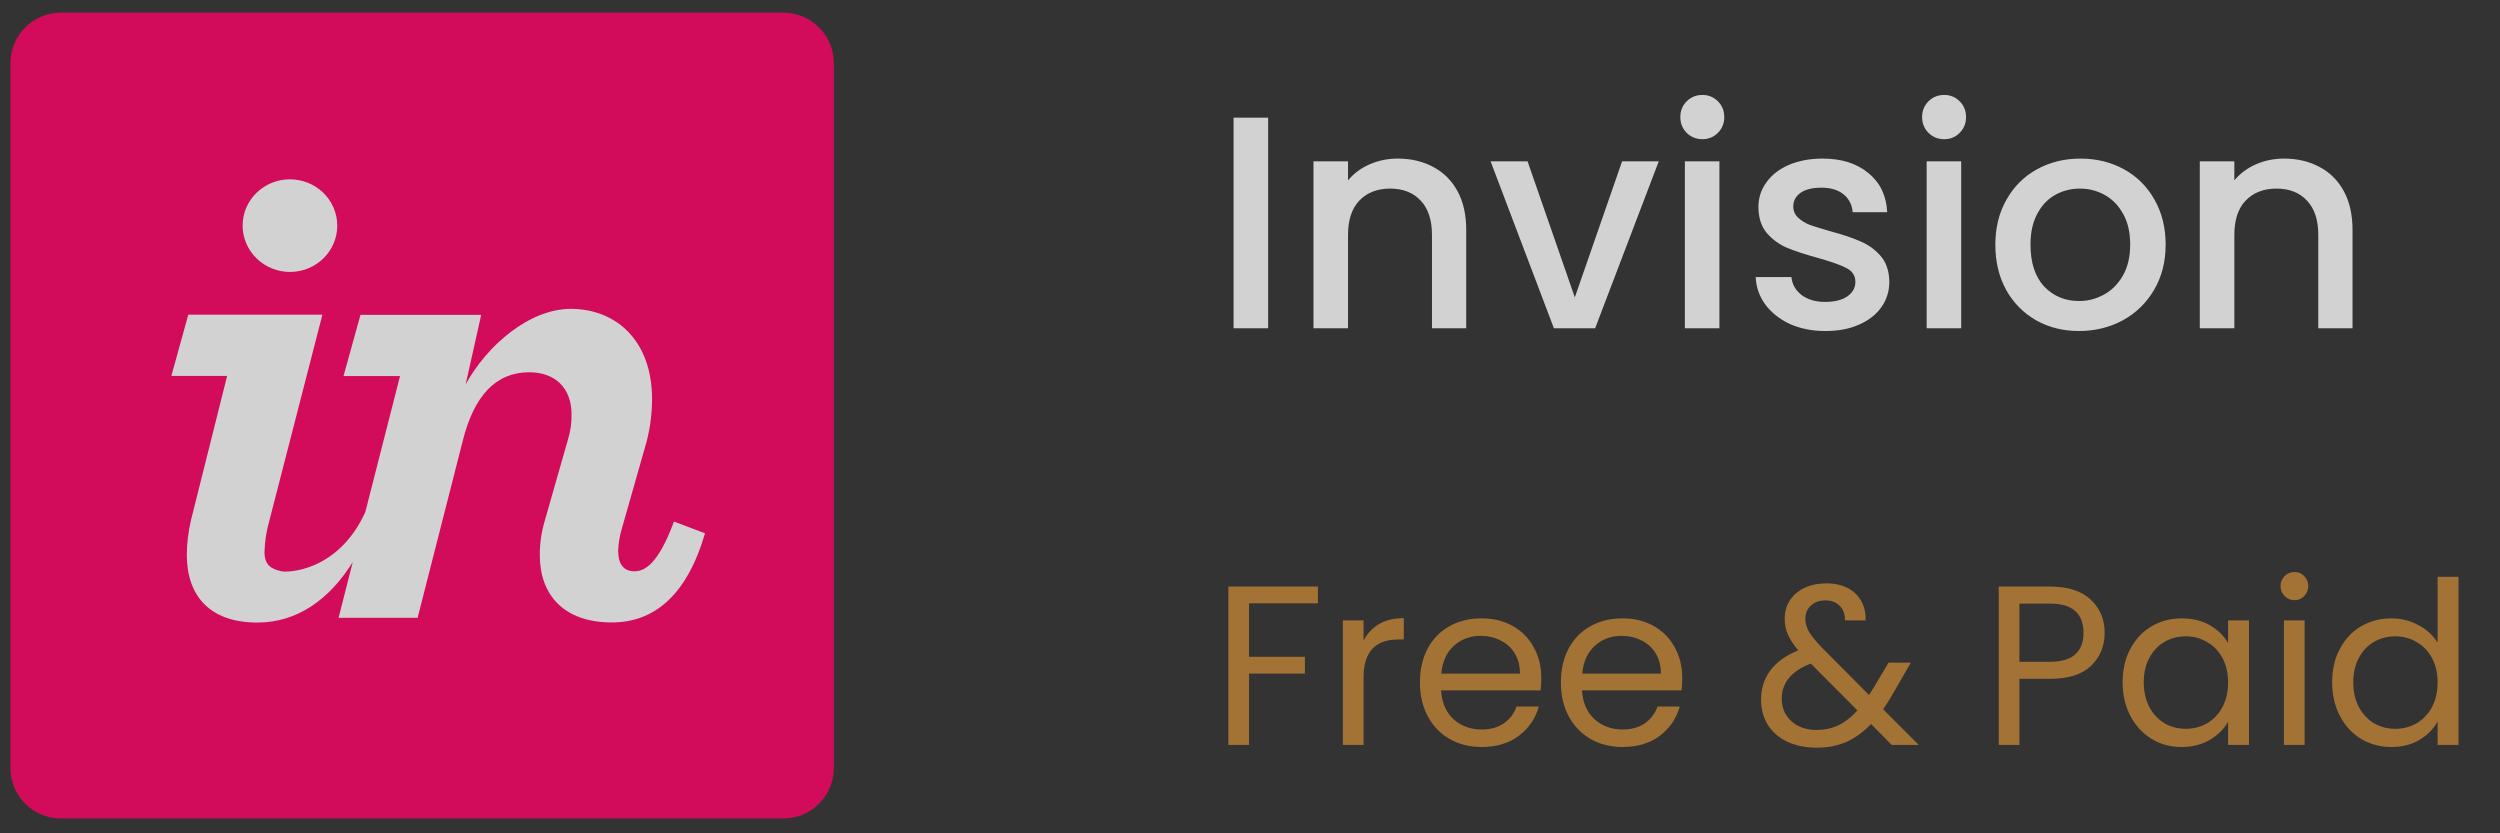 <svg width="198" height="66" viewBox="0 0 198 66" fill="none" xmlns="http://www.w3.org/2000/svg">
<rect x="0" y="0" width="198" height="66" fill="#333333" stroke="none"/>
<g opacity="0.78" clip-path="url(#clip0_1_238)">
<path d="M0.827 5C0.827 2.791 2.618 1 4.827 1H62.039C64.248 1 66.039 2.791 66.039 5V60.823C66.039 63.032 64.248 64.823 62.039 64.823H4.827C2.618 64.823 0.827 63.032 0.827 60.823V5Z" fill="#FF0066"/>
<path d="M23.017 21.538C25.079 21.509 26.73 19.854 26.71 17.835C26.69 15.816 25.007 14.192 22.944 14.202C20.881 14.211 19.214 15.851 19.214 17.87C19.215 18.356 19.315 18.836 19.508 19.284C19.7 19.732 19.981 20.138 20.335 20.479C20.688 20.82 21.107 21.089 21.568 21.271C22.028 21.453 22.521 21.544 23.017 21.538V21.538Z" fill="white"/>
<path d="M15.131 41.178C14.915 42.081 14.803 43.005 14.795 43.933C14.795 47.162 16.584 49.306 20.388 49.306C23.541 49.306 26.1 47.474 27.939 44.512L26.815 48.929H33.075L36.657 34.888C37.551 31.329 39.283 29.483 41.913 29.483C43.981 29.483 45.267 30.742 45.267 32.822C45.278 33.489 45.183 34.154 44.988 34.793L43.144 41.25C42.88 42.139 42.748 43.06 42.753 43.986C42.753 47.05 44.597 49.297 48.455 49.297C51.755 49.297 54.384 47.218 55.837 42.238L53.377 41.306C52.146 44.645 51.085 45.247 50.247 45.247C49.41 45.247 48.958 44.701 48.958 43.606C48.983 43.031 49.076 42.461 49.237 41.908L51.03 35.615C51.432 34.322 51.639 32.977 51.645 31.625C51.645 26.917 48.737 24.462 45.213 24.462C41.913 24.462 38.559 27.374 36.881 30.441L38.11 24.936H28.549L27.206 29.787H31.682L28.928 40.571C26.763 45.278 22.788 45.355 22.289 45.245C21.47 45.063 20.948 44.76 20.948 43.713C20.972 42.866 21.104 42.024 21.34 41.209L25.534 24.924H14.912L13.572 29.774H17.988L15.131 41.178Z" fill="white"/>
</g>
<path d="M100.436 9.32V26H97.7V9.32H100.436ZM110.7 12.56C111.74 12.56 112.668 12.776 113.484 13.208C114.316 13.64 114.964 14.28 115.428 15.128C115.892 15.976 116.124 17 116.124 18.2V26H113.412V18.608C113.412 17.424 113.116 16.52 112.524 15.896C111.932 15.256 111.124 14.936 110.1 14.936C109.076 14.936 108.26 15.256 107.652 15.896C107.06 16.52 106.764 17.424 106.764 18.608V26H104.028V12.776H106.764V14.288C107.212 13.744 107.78 13.32 108.468 13.016C109.172 12.712 109.916 12.56 110.7 12.56ZM124.726 23.552L128.47 12.776H131.374L126.334 26H123.07L118.054 12.776H120.982L124.726 23.552ZM134.834 11.024C134.338 11.024 133.922 10.856 133.586 10.52C133.25 10.184 133.082 9.768 133.082 9.272C133.082 8.776 133.25 8.36 133.586 8.024C133.922 7.688 134.338 7.52 134.834 7.52C135.314 7.52 135.722 7.688 136.058 8.024C136.394 8.36 136.562 8.776 136.562 9.272C136.562 9.768 136.394 10.184 136.058 10.52C135.722 10.856 135.314 11.024 134.834 11.024ZM136.178 12.776V26H133.442V12.776H136.178ZM144.571 26.216C143.531 26.216 142.595 26.032 141.763 25.664C140.947 25.28 140.299 24.768 139.819 24.128C139.339 23.472 139.083 22.744 139.051 21.944H141.883C141.931 22.504 142.195 22.976 142.675 23.36C143.171 23.728 143.787 23.912 144.523 23.912C145.291 23.912 145.883 23.768 146.299 23.48C146.731 23.176 146.947 22.792 146.947 22.328C146.947 21.832 146.707 21.464 146.227 21.224C145.763 20.984 145.019 20.72 143.995 20.432C143.003 20.16 142.195 19.896 141.571 19.64C140.947 19.384 140.403 18.992 139.939 18.464C139.491 17.936 139.267 17.24 139.267 16.376C139.267 15.672 139.475 15.032 139.891 14.456C140.307 13.864 140.899 13.4 141.667 13.064C142.451 12.728 143.347 12.56 144.355 12.56C145.859 12.56 147.067 12.944 147.979 13.712C148.907 14.464 149.403 15.496 149.467 16.808H146.731C146.683 16.216 146.443 15.744 146.011 15.392C145.579 15.04 144.995 14.864 144.259 14.864C143.539 14.864 142.987 15 142.603 15.272C142.219 15.544 142.027 15.904 142.027 16.352C142.027 16.704 142.155 17 142.411 17.24C142.667 17.48 142.979 17.672 143.347 17.816C143.715 17.944 144.259 18.112 144.979 18.32C145.939 18.576 146.723 18.84 147.331 19.112C147.955 19.368 148.491 19.752 148.939 20.264C149.387 20.776 149.619 21.456 149.635 22.304C149.635 23.056 149.427 23.728 149.011 24.32C148.595 24.912 148.003 25.376 147.235 25.712C146.483 26.048 145.595 26.216 144.571 26.216ZM153.983 11.024C153.487 11.024 153.071 10.856 152.735 10.52C152.399 10.184 152.231 9.768 152.231 9.272C152.231 8.776 152.399 8.36 152.735 8.024C153.071 7.688 153.487 7.52 153.983 7.52C154.463 7.52 154.871 7.688 155.207 8.024C155.543 8.36 155.711 8.776 155.711 9.272C155.711 9.768 155.543 10.184 155.207 10.52C154.871 10.856 154.463 11.024 153.983 11.024ZM155.327 12.776V26H152.591V12.776H155.327ZM164.655 26.216C163.407 26.216 162.279 25.936 161.271 25.376C160.263 24.8 159.471 24 158.895 22.976C158.319 21.936 158.031 20.736 158.031 19.376C158.031 18.032 158.327 16.84 158.919 15.8C159.511 14.76 160.319 13.96 161.343 13.4C162.367 12.84 163.511 12.56 164.775 12.56C166.039 12.56 167.183 12.84 168.207 13.4C169.231 13.96 170.039 14.76 170.631 15.8C171.223 16.84 171.519 18.032 171.519 19.376C171.519 20.72 171.215 21.912 170.607 22.952C169.999 23.992 169.167 24.8 168.111 25.376C167.071 25.936 165.919 26.216 164.655 26.216ZM164.655 23.84C165.359 23.84 166.015 23.672 166.623 23.336C167.247 23 167.751 22.496 168.135 21.824C168.519 21.152 168.711 20.336 168.711 19.376C168.711 18.416 168.527 17.608 168.159 16.952C167.791 16.28 167.303 15.776 166.695 15.44C166.087 15.104 165.431 14.936 164.727 14.936C164.023 14.936 163.367 15.104 162.759 15.44C162.167 15.776 161.695 16.28 161.343 16.952C160.991 17.608 160.815 18.416 160.815 19.376C160.815 20.8 161.175 21.904 161.895 22.688C162.631 23.456 163.551 23.84 164.655 23.84ZM180.896 12.56C181.936 12.56 182.864 12.776 183.68 13.208C184.512 13.64 185.16 14.28 185.624 15.128C186.088 15.976 186.32 17 186.32 18.2V26H183.608V18.608C183.608 17.424 183.312 16.52 182.72 15.896C182.128 15.256 181.32 14.936 180.296 14.936C179.272 14.936 178.456 15.256 177.848 15.896C177.256 16.52 176.96 17.424 176.96 18.608V26H174.224V12.776H176.96V14.288C177.408 13.744 177.976 13.32 178.664 13.016C179.368 12.712 180.112 12.56 180.896 12.56Z" fill="white" fill-opacity="0.78"/>
<path d="M104.378 46.454V47.786H98.924V52.016H103.352V53.348H98.924V59H97.286V46.454H104.378ZM107.995 50.738C108.283 50.174 108.691 49.736 109.219 49.424C109.759 49.112 110.413 48.956 111.181 48.956V50.648H110.749C108.913 50.648 107.995 51.644 107.995 53.636V59H106.357V49.136H107.995V50.738ZM122.071 53.69C122.071 54.002 122.053 54.332 122.017 54.68H114.133C114.193 55.652 114.523 56.414 115.123 56.966C115.735 57.506 116.473 57.776 117.337 57.776C118.045 57.776 118.633 57.614 119.101 57.29C119.581 56.954 119.917 56.51 120.109 55.958H121.873C121.609 56.906 121.081 57.68 120.289 58.28C119.497 58.868 118.513 59.162 117.337 59.162C116.401 59.162 115.561 58.952 114.817 58.532C114.085 58.112 113.509 57.518 113.089 56.75C112.669 55.97 112.459 55.07 112.459 54.05C112.459 53.03 112.663 52.136 113.071 51.368C113.479 50.6 114.049 50.012 114.781 49.604C115.525 49.184 116.377 48.974 117.337 48.974C118.273 48.974 119.101 49.178 119.821 49.586C120.541 49.994 121.093 50.558 121.477 51.278C121.873 51.986 122.071 52.79 122.071 53.69ZM120.379 53.348C120.379 52.724 120.241 52.19 119.965 51.746C119.689 51.29 119.311 50.948 118.831 50.72C118.363 50.48 117.841 50.36 117.265 50.36C116.437 50.36 115.729 50.624 115.141 51.152C114.565 51.68 114.235 52.412 114.151 53.348H120.379ZM133.234 53.69C133.234 54.002 133.216 54.332 133.18 54.68H125.296C125.356 55.652 125.686 56.414 126.286 56.966C126.898 57.506 127.636 57.776 128.5 57.776C129.208 57.776 129.796 57.614 130.264 57.29C130.744 56.954 131.08 56.51 131.272 55.958H133.036C132.772 56.906 132.244 57.68 131.452 58.28C130.66 58.868 129.676 59.162 128.5 59.162C127.564 59.162 126.724 58.952 125.98 58.532C125.248 58.112 124.672 57.518 124.252 56.75C123.832 55.97 123.622 55.07 123.622 54.05C123.622 53.03 123.826 52.136 124.234 51.368C124.642 50.6 125.212 50.012 125.944 49.604C126.688 49.184 127.54 48.974 128.5 48.974C129.436 48.974 130.264 49.178 130.984 49.586C131.704 49.994 132.256 50.558 132.64 51.278C133.036 51.986 133.234 52.79 133.234 53.69ZM131.542 53.348C131.542 52.724 131.404 52.19 131.128 51.746C130.852 51.29 130.474 50.948 129.994 50.72C129.526 50.48 129.004 50.36 128.428 50.36C127.6 50.36 126.892 50.624 126.304 51.152C125.728 51.68 125.398 52.412 125.314 53.348H131.542ZM149.825 59L148.187 57.344C147.575 57.98 146.921 58.454 146.225 58.766C145.529 59.066 144.743 59.216 143.867 59.216C143.003 59.216 142.235 59.06 141.563 58.748C140.903 58.436 140.387 57.992 140.015 57.416C139.655 56.84 139.475 56.168 139.475 55.4C139.475 54.524 139.721 53.756 140.213 53.096C140.717 52.424 141.455 51.896 142.427 51.512C142.043 51.056 141.767 50.636 141.599 50.252C141.431 49.868 141.347 49.448 141.347 48.992C141.347 48.464 141.479 47.99 141.743 47.57C142.019 47.138 142.409 46.802 142.913 46.562C143.417 46.322 143.999 46.202 144.659 46.202C145.307 46.202 145.871 46.328 146.351 46.58C146.831 46.832 147.191 47.186 147.431 47.642C147.671 48.086 147.779 48.584 147.755 49.136H146.117C146.129 48.644 145.991 48.26 145.703 47.984C145.415 47.696 145.043 47.552 144.587 47.552C144.107 47.552 143.717 47.69 143.417 47.966C143.129 48.23 142.985 48.572 142.985 48.992C142.985 49.352 143.081 49.7 143.273 50.036C143.477 50.372 143.813 50.786 144.281 51.278L148.025 55.04L148.349 54.536L149.573 52.484H151.337L149.861 55.04C149.657 55.4 149.417 55.778 149.141 56.174L151.967 59H149.825ZM143.867 57.812C144.515 57.812 145.097 57.686 145.613 57.434C146.141 57.182 146.639 56.792 147.107 56.264L143.417 52.556C141.881 53.144 141.113 54.074 141.113 55.346C141.113 56.054 141.365 56.642 141.869 57.11C142.385 57.578 143.051 57.812 143.867 57.812ZM166.688 50.126C166.688 51.17 166.328 52.04 165.608 52.736C164.9 53.42 163.814 53.762 162.35 53.762H159.938V59H158.3V46.454H162.35C163.766 46.454 164.84 46.796 165.572 47.48C166.316 48.164 166.688 49.046 166.688 50.126ZM162.35 52.412C163.262 52.412 163.934 52.214 164.366 51.818C164.798 51.422 165.014 50.858 165.014 50.126C165.014 48.578 164.126 47.804 162.35 47.804H159.938V52.412H162.35ZM168.112 54.032C168.112 53.024 168.316 52.142 168.724 51.386C169.132 50.618 169.69 50.024 170.398 49.604C171.118 49.184 171.916 48.974 172.792 48.974C173.656 48.974 174.406 49.16 175.042 49.532C175.678 49.904 176.152 50.372 176.464 50.936V49.136H178.12V59H176.464V57.164C176.14 57.74 175.654 58.22 175.006 58.604C174.37 58.976 173.626 59.162 172.774 59.162C171.898 59.162 171.106 58.946 170.398 58.514C169.69 58.082 169.132 57.476 168.724 56.696C168.316 55.916 168.112 55.028 168.112 54.032ZM176.464 54.05C176.464 53.306 176.314 52.658 176.014 52.106C175.714 51.554 175.306 51.134 174.79 50.846C174.286 50.546 173.728 50.396 173.116 50.396C172.504 50.396 171.946 50.54 171.442 50.828C170.938 51.116 170.536 51.536 170.236 52.088C169.936 52.64 169.786 53.288 169.786 54.032C169.786 54.788 169.936 55.448 170.236 56.012C170.536 56.564 170.938 56.99 171.442 57.29C171.946 57.578 172.504 57.722 173.116 57.722C173.728 57.722 174.286 57.578 174.79 57.29C175.306 56.99 175.714 56.564 176.014 56.012C176.314 55.448 176.464 54.794 176.464 54.05ZM181.734 47.534C181.422 47.534 181.158 47.426 180.942 47.21C180.726 46.994 180.618 46.73 180.618 46.418C180.618 46.106 180.726 45.842 180.942 45.626C181.158 45.41 181.422 45.302 181.734 45.302C182.034 45.302 182.286 45.41 182.49 45.626C182.706 45.842 182.814 46.106 182.814 46.418C182.814 46.73 182.706 46.994 182.49 47.21C182.286 47.426 182.034 47.534 181.734 47.534ZM182.526 49.136V59H180.888V49.136H182.526ZM184.706 54.032C184.706 53.024 184.91 52.142 185.318 51.386C185.726 50.618 186.284 50.024 186.992 49.604C187.712 49.184 188.516 48.974 189.404 48.974C190.172 48.974 190.886 49.154 191.546 49.514C192.206 49.862 192.71 50.324 193.058 50.9V45.68H194.714V59H193.058V57.146C192.734 57.734 192.254 58.22 191.618 58.604C190.982 58.976 190.238 59.162 189.386 59.162C188.51 59.162 187.712 58.946 186.992 58.514C186.284 58.082 185.726 57.476 185.318 56.696C184.91 55.916 184.706 55.028 184.706 54.032ZM193.058 54.05C193.058 53.306 192.908 52.658 192.608 52.106C192.308 51.554 191.9 51.134 191.384 50.846C190.88 50.546 190.322 50.396 189.71 50.396C189.098 50.396 188.54 50.54 188.036 50.828C187.532 51.116 187.13 51.536 186.83 52.088C186.53 52.64 186.38 53.288 186.38 54.032C186.38 54.788 186.53 55.448 186.83 56.012C187.13 56.564 187.532 56.99 188.036 57.29C188.54 57.578 189.098 57.722 189.71 57.722C190.322 57.722 190.88 57.578 191.384 57.29C191.9 56.99 192.308 56.564 192.608 56.012C192.908 55.448 193.058 54.794 193.058 54.05Z" fill="#FFA537" fill-opacity="0.55"/>
<defs>
<clipPath id="clip0_1_238">
<rect width="65.212" height="63.823" fill="white" transform="translate(0.827 1)"/>
</clipPath>
</defs>
</svg>
